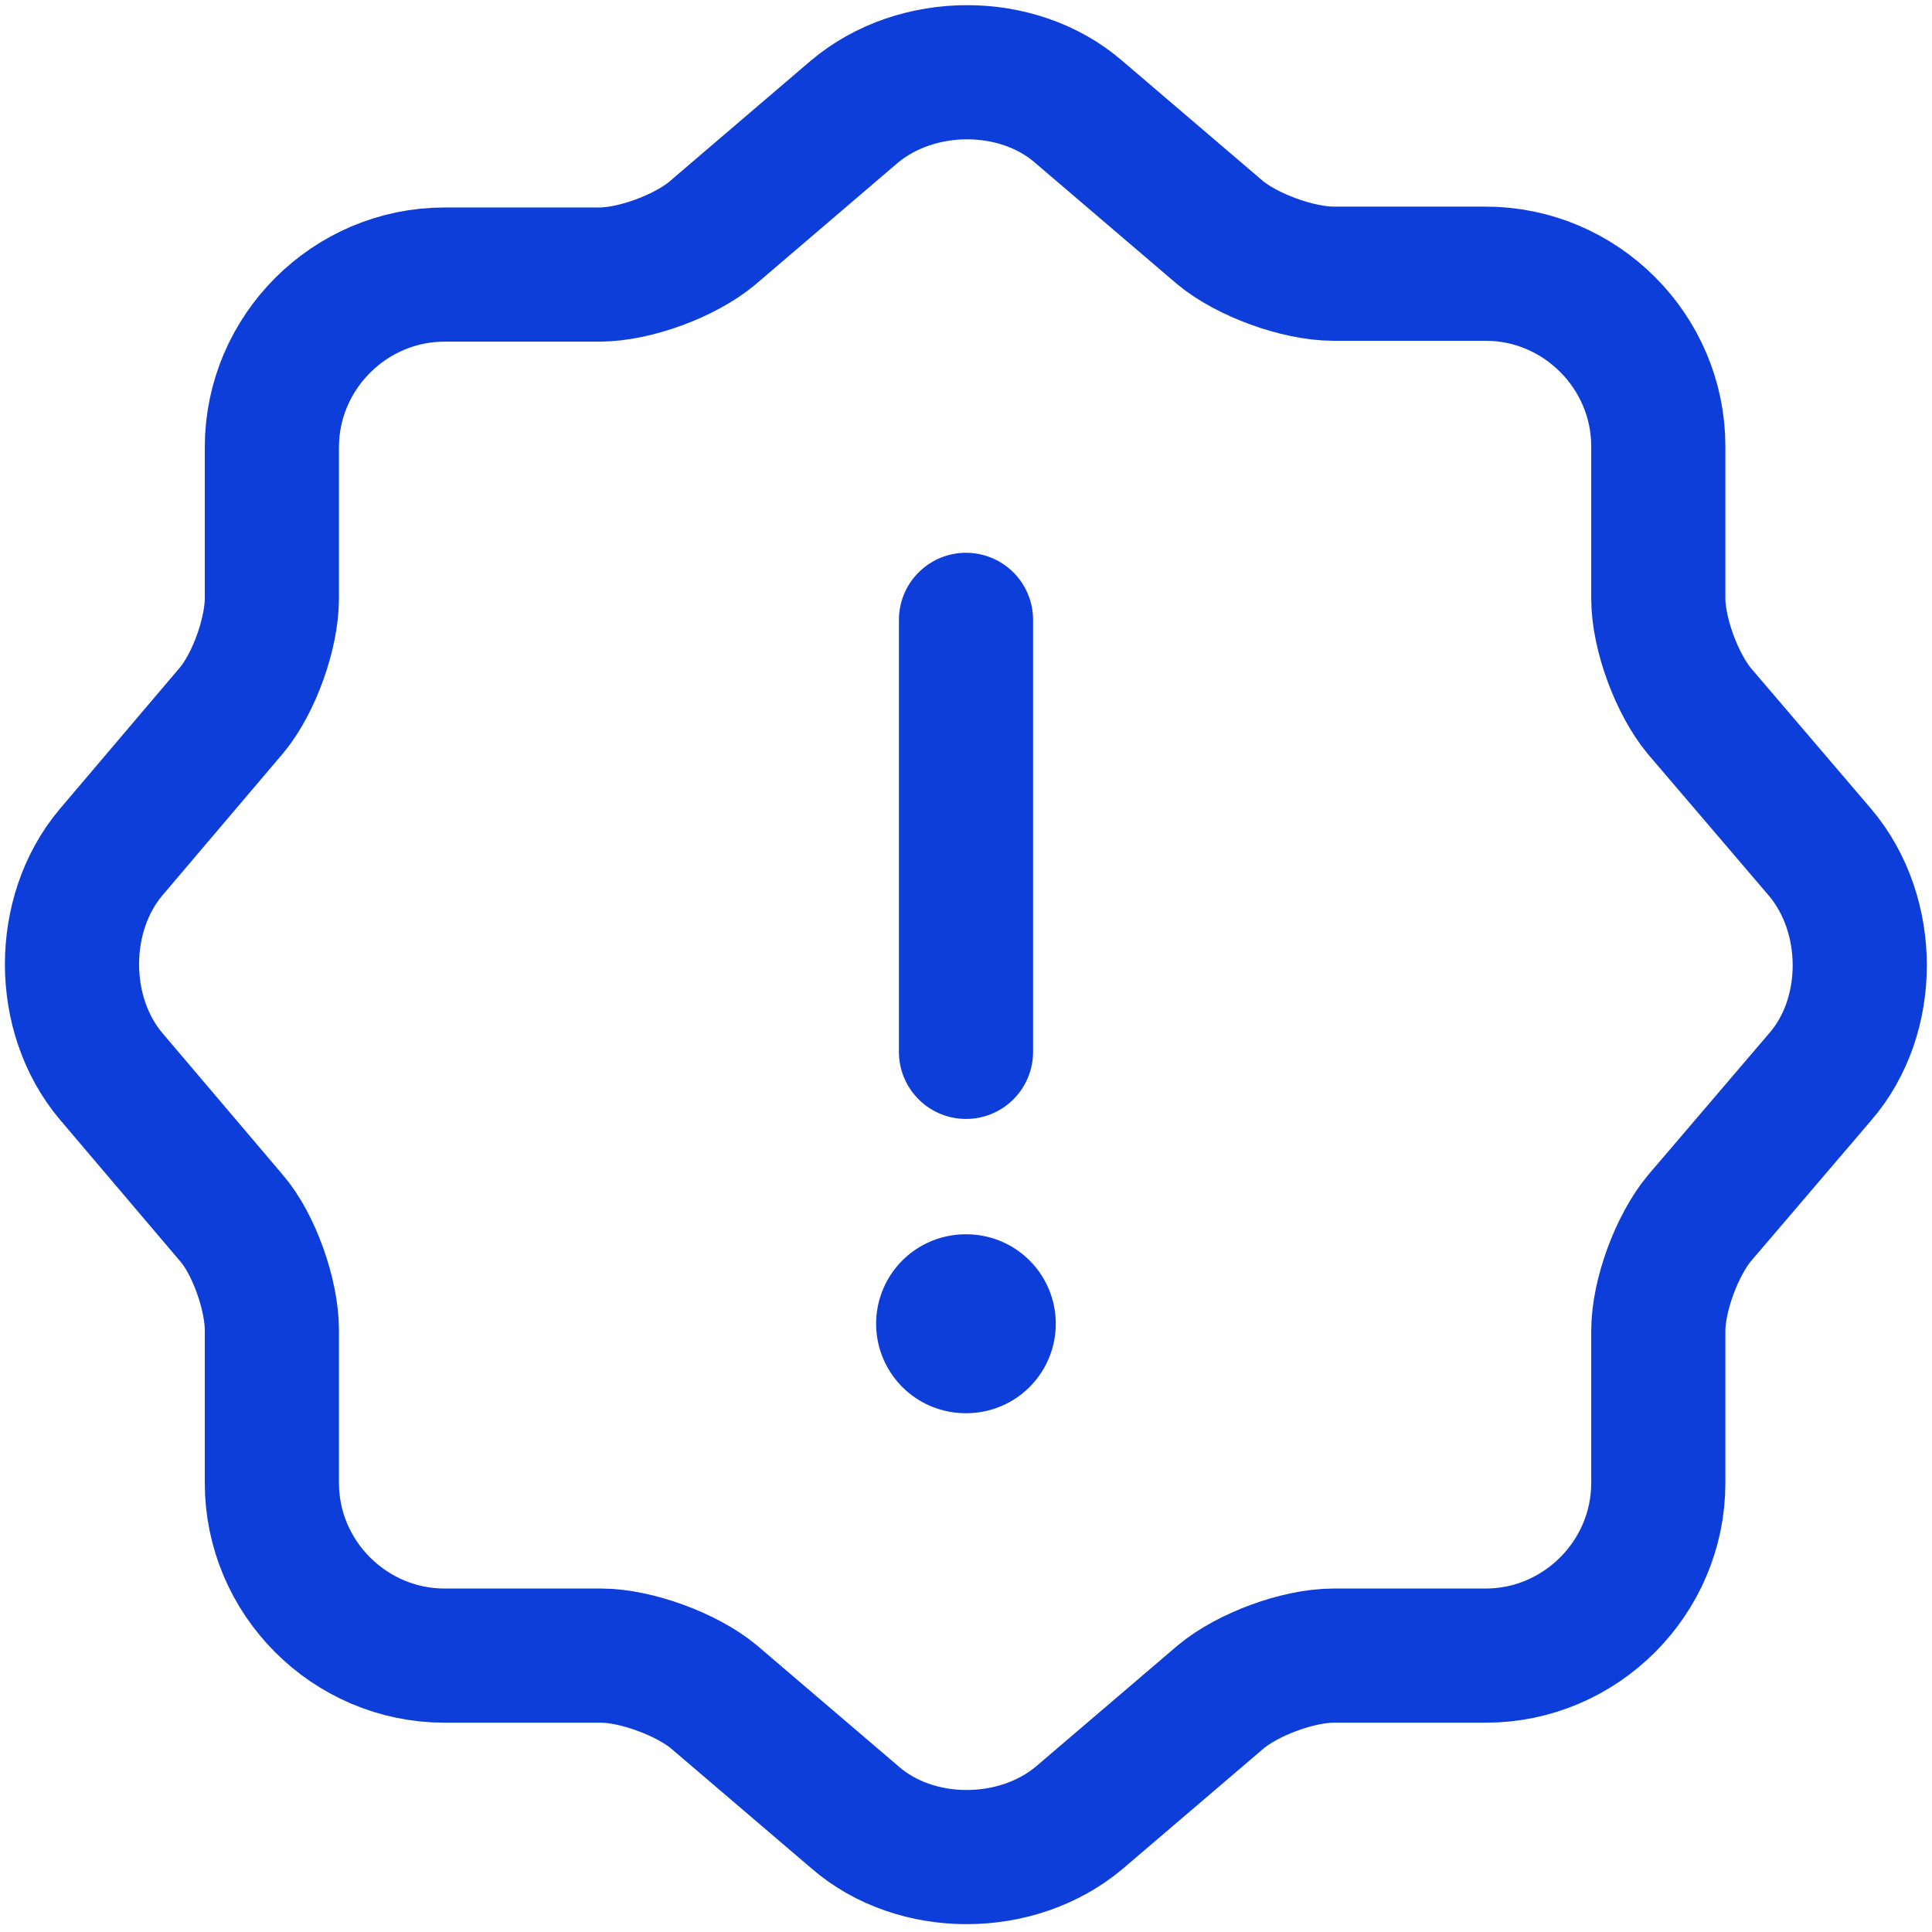 <svg width="18" height="18" viewBox="0 0 18 18" fill="none" xmlns="http://www.w3.org/2000/svg">
<path d="M7.958 1.042C8.542 0.55 9.483 0.55 10.05 1.042L11.367 2.167C11.617 2.375 12.092 2.55 12.425 2.55H13.842C14.725 2.55 15.45 3.275 15.45 4.158V5.575C15.45 5.908 15.625 6.375 15.833 6.625L16.958 7.942C17.45 8.525 17.45 9.467 16.958 10.033L15.833 11.35C15.625 11.6 15.45 12.067 15.45 12.4V13.817C15.45 14.7 14.725 15.425 13.842 15.425H12.425C12.092 15.425 11.625 15.6 11.375 15.808L10.058 16.933C9.475 17.425 8.533 17.425 7.967 16.933L6.65 15.808C6.4 15.6 5.925 15.425 5.6 15.425H4.142C3.258 15.425 2.533 14.7 2.533 13.817V12.392C2.533 12.067 2.367 11.592 2.158 11.35L1.033 10.025C0.55 9.45 0.55 8.517 1.033 7.942L2.158 6.617C2.367 6.367 2.533 5.9 2.533 5.575V4.167C2.533 3.283 3.258 2.558 4.142 2.558H5.583C5.917 2.558 6.383 2.383 6.633 2.175L7.958 1.042Z" stroke="#0E3EDA" stroke-width="1.25" stroke-linecap="round" stroke-linejoin="round"/>
<path d="M9 5.775V9.8" stroke="#0E3EDA" stroke-width="1.25" stroke-linecap="round" stroke-linejoin="round"/>
<path d="M8.996 12.333H9.003" stroke="#0E3EDA" stroke-width="1.667" stroke-linecap="round" stroke-linejoin="round"/>
</svg>
